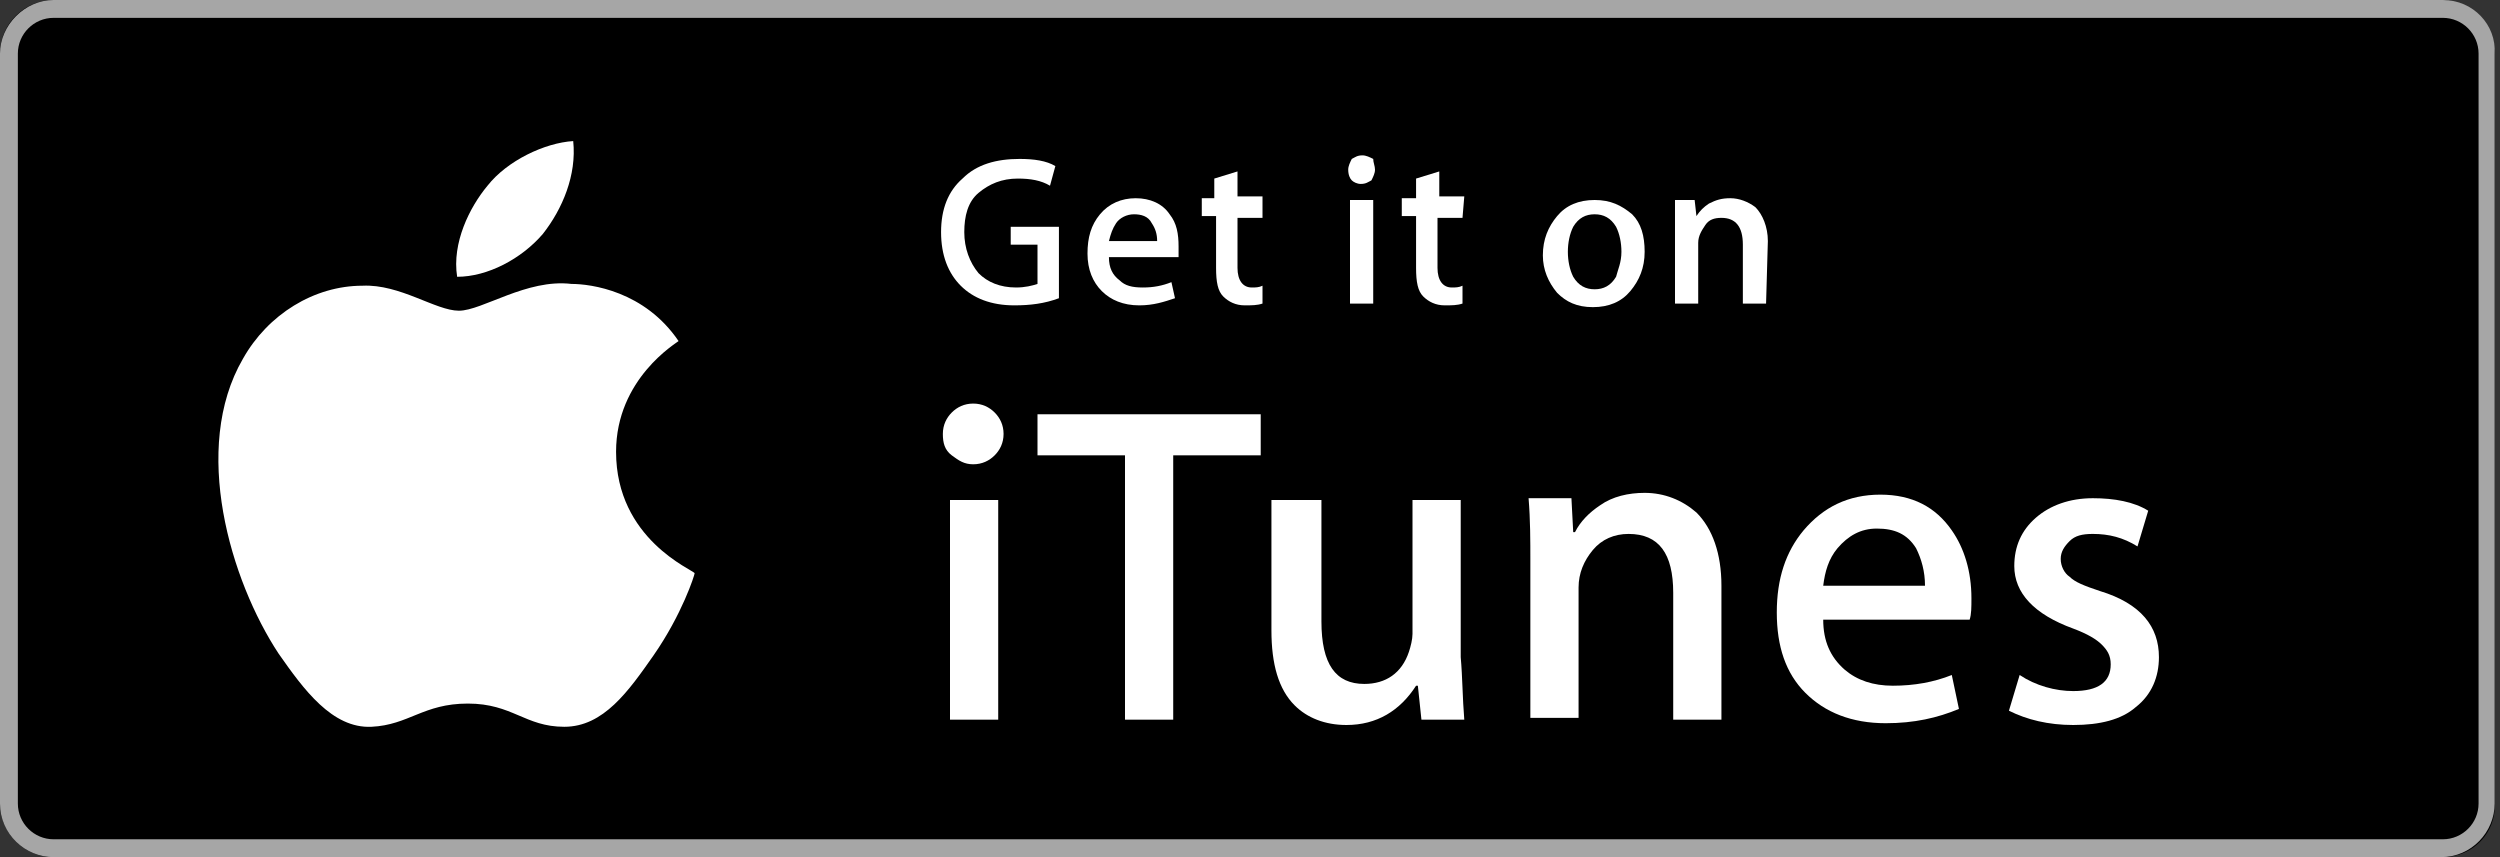 <?xml version="1.0" encoding="utf-8"?>
<!-- Generator: Adobe Illustrator 19.0.0, SVG Export Plug-In . SVG Version: 6.00 Build 0)  -->
<svg version="1.1" id="Слой_1" xmlns="http://www.w3.org/2000/svg" xmlns:xlink="http://www.w3.org/1999/xlink" x="0px" y="0px"
	 viewBox="0 0 140 48" style="enable-background:new 0 0 140 48;" xml:space="preserve">
<rect x="0" y="0" width="140" height="48" fill="#333333" stroke="none"/>
<style type="text/css">
	.st0{fill:#A6A6A6;}
	.st1{fill:#FFFFFF;}
</style>
<g id="XMLID_37_">
	<path id="XMLID_40_" d="M136.8,48H3c-1.7,0-3-1.4-3-3V3c0-1.7,1.4-3,3-3h133.7c1.7,0,3,1.4,3,3V45C139.8,46.6,138.5,48,136.8,48z"
		/>
	<path id="XMLID_36_" class="st0" d="M136.8,1c1.1,0,2,0.9,2,2V45c0,1.1-0.9,2-2,2H3c-1.1,0-2-0.9-2-2V3c0-1.1,0.9-2,2-2H136.8
		 M136.8,0H3C1.4,0,0,1.4,0,3V45c0,1.7,1.4,3,3,3h133.7c1.7,0,3-1.4,3-3V3C139.8,1.4,138.5,0,136.8,0L136.8,0z"/>
</g>
<g id="XMLID_35_">
	<g id="XMLID_41_">
		<g id="XMLID_57_">
			<path id="XMLID_70_" class="st1" d="M59.3,16.7c-0.8,0.3-1.6,0.4-2.5,0.4c-1.3,0-2.3-0.4-3-1.1c-0.7-0.7-1.1-1.7-1.1-3
				c0-1.3,0.4-2.3,1.2-3c0.8-0.8,1.9-1.1,3.2-1.1c0.8,0,1.5,0.1,2,0.4l-0.3,1.1C58.3,10.1,57.7,10,57,10c-0.9,0-1.6,0.3-2.2,0.8
				c-0.6,0.5-0.8,1.3-0.8,2.2s0.3,1.7,0.8,2.3c0.5,0.5,1.2,0.8,2.1,0.8c0.5,0,0.9-0.1,1.2-0.2v-2.2h-1.5v-1h2.7L59.3,16.7L59.3,16.7
				z"/>
			<path id="XMLID_67_" class="st1" d="M66,13.8c0,0.2,0,0.4,0,0.6h-3.9c0,0.6,0.2,1,0.6,1.3c0.3,0.3,0.7,0.4,1.3,0.4
				c0.6,0,1.1-0.1,1.6-0.3l0.2,0.9c-0.6,0.2-1.2,0.4-2,0.4c-0.9,0-1.6-0.3-2.1-0.8c-0.5-0.5-0.8-1.2-0.8-2.1c0-0.9,0.2-1.6,0.7-2.2
				c0.5-0.6,1.2-0.9,2-0.9c0.8,0,1.5,0.3,1.9,0.9C65.9,12.5,66,13.1,66,13.8z M64.8,13.5c0-0.4-0.1-0.7-0.3-1
				c-0.2-0.4-0.6-0.5-1-0.5c-0.4,0-0.8,0.2-1,0.5c-0.2,0.3-0.3,0.6-0.4,1L64.8,13.5L64.8,13.5z"/>
			<path id="XMLID_66_" class="st1" d="M70.7,12.2h-1.4V15c0,0.7,0.3,1.1,0.8,1.1c0.2,0,0.4,0,0.6-0.1l0,1c-0.3,0.1-0.6,0.1-1,0.1
				c-0.5,0-0.9-0.2-1.2-0.5c-0.3-0.3-0.4-0.8-0.4-1.6v-2.9h-0.8v-1H68v-1.1l1.3-0.4v1.4h1.4V12.2z"/>
			<path id="XMLID_63_" class="st1" d="M77,9.5c0,0.2-0.1,0.4-0.2,0.6c-0.2,0.1-0.3,0.2-0.6,0.2c-0.2,0-0.4-0.1-0.5-0.2
				c-0.1-0.1-0.2-0.3-0.2-0.6c0-0.2,0.1-0.4,0.2-0.6c0.2-0.1,0.3-0.2,0.6-0.2c0.2,0,0.4,0.1,0.6,0.2C76.9,9.1,77,9.3,77,9.5z
				 M76.9,17h-1.3v-5.8h1.3V17z"/>
			<path id="XMLID_62_" class="st1" d="M81.9,12.2h-1.4V15c0,0.7,0.3,1.1,0.8,1.1c0.2,0,0.4,0,0.6-0.1l0,1c-0.3,0.1-0.6,0.1-1,0.1
				c-0.5,0-0.9-0.2-1.2-0.5c-0.3-0.3-0.4-0.8-0.4-1.6v-2.9h-0.8v-1h0.8v-1.1l1.3-0.4v1.4h1.4L81.9,12.2L81.9,12.2z"/>
			<path id="XMLID_59_" class="st1" d="M92.1,14.1c0,0.9-0.3,1.6-0.8,2.2c-0.5,0.6-1.2,0.9-2.1,0.9c-0.9,0-1.5-0.3-2-0.8
				c-0.5-0.6-0.8-1.3-0.8-2.1c0-0.9,0.3-1.6,0.8-2.2c0.5-0.6,1.2-0.9,2.1-0.9c0.9,0,1.5,0.3,2.1,0.8C91.9,12.5,92.1,13.2,92.1,14.1z
				 M90.8,14.1c0-0.5-0.1-1-0.3-1.4c-0.3-0.5-0.7-0.7-1.2-0.7c-0.5,0-0.9,0.2-1.2,0.7c-0.2,0.4-0.3,0.9-0.3,1.4c0,0.5,0.1,1,0.3,1.4
				c0.3,0.5,0.7,0.7,1.2,0.7c0.5,0,0.9-0.2,1.2-0.7C90.6,15.1,90.8,14.7,90.8,14.1z"/>
			<path id="XMLID_58_" class="st1" d="M98.9,17h-1.3v-3.3c0-1-0.4-1.5-1.2-1.5c-0.4,0-0.7,0.1-0.9,0.4c-0.2,0.3-0.4,0.6-0.4,1V17
				h-1.3v-4.1c0-0.5,0-1.1,0-1.7h1.1l0.1,0.9h0c0.2-0.3,0.4-0.5,0.7-0.7c0.4-0.2,0.7-0.3,1.2-0.3c0.5,0,1,0.2,1.4,0.5
				c0.4,0.4,0.7,1.1,0.7,1.9L98.9,17L98.9,17z"/>
		</g>
		<g id="XMLID_46_">
			<path id="XMLID_54_" class="st1" d="M56.2,24.3c0,0.5-0.2,0.9-0.5,1.2c-0.3,0.3-0.7,0.5-1.2,0.5c-0.5,0-0.8-0.2-1.2-0.5
				s-0.5-0.7-0.5-1.2c0-0.5,0.2-0.9,0.5-1.2c0.3-0.3,0.7-0.5,1.2-0.5c0.5,0,0.9,0.2,1.2,0.5C56,23.4,56.2,23.8,56.2,24.3z
				 M55.9,40.3h-2.7V28h2.7V40.3z"/>
			<path id="XMLID_53_" class="st1" d="M70.6,25.5h-4.9v14.8H63V25.5h-4.9v-2.3h12.5V25.5z"/>
			<path id="XMLID_52_" class="st1" d="M82,40.3h-2.4l-0.2-1.9h-0.1c-0.9,1.4-2.2,2.2-3.9,2.2c-1.2,0-2.2-0.4-2.9-1.1
				c-0.9-0.9-1.3-2.3-1.3-4.2V28H74v6.8c0,2.4,0.8,3.5,2.4,3.5c1.2,0,2.1-0.6,2.5-1.8c0.1-0.3,0.2-0.7,0.2-1V28h2.7v8.8
				C81.9,37.9,81.9,39.1,82,40.3z"/>
			<path id="XMLID_51_" class="st1" d="M96.4,40.3h-2.7v-7.1c0-2.2-0.8-3.3-2.5-3.3c-0.8,0-1.5,0.3-2,0.9c-0.5,0.6-0.8,1.3-0.8,2.1
				v7.3h-2.7v-8.8c0-1.1,0-2.3-0.1-3.5H88l0.1,1.9h0.1c0.3-0.6,0.8-1.1,1.4-1.5c0.7-0.5,1.6-0.7,2.5-0.7c1.1,0,2.1,0.4,2.9,1.1
				c0.9,0.9,1.4,2.3,1.4,4.1L96.4,40.3L96.4,40.3z"/>
			<path id="XMLID_48_" class="st1" d="M110.4,33.5c0,0.5,0,0.9-0.1,1.2h-8.2c0,1.2,0.4,2.1,1.2,2.8c0.7,0.6,1.6,0.9,2.7,0.9
				c1.2,0,2.3-0.2,3.3-0.6l0.4,1.9c-1.2,0.5-2.5,0.8-4.1,0.8c-1.9,0-3.4-0.6-4.5-1.7c-1.1-1.1-1.6-2.6-1.6-4.5
				c0-1.9,0.5-3.4,1.5-4.6c1.1-1.3,2.5-2,4.3-2c1.8,0,3.1,0.7,4,2C110,30.7,110.4,32,110.4,33.5z M107.8,32.8c0-0.8-0.2-1.5-0.5-2.1
				c-0.5-0.8-1.2-1.1-2.2-1.1c-0.9,0-1.6,0.4-2.2,1.1c-0.5,0.6-0.7,1.3-0.8,2.1L107.8,32.8L107.8,32.8z"/>
			<path id="XMLID_47_" class="st1" d="M120.9,36.8c0,1.1-0.4,2.1-1.3,2.8c-0.8,0.7-2,1-3.5,1c-1.4,0-2.6-0.3-3.6-0.8l0.6-2
				c0.9,0.6,2,0.9,3,0.9c1.4,0,2.1-0.5,2.1-1.5c0-0.5-0.2-0.8-0.5-1.1c-0.3-0.3-0.8-0.6-1.6-0.9c-2.2-0.8-3.3-2-3.3-3.5
				c0-1.1,0.4-2,1.2-2.7c0.8-0.7,1.9-1.1,3.2-1.1c1.2,0,2.3,0.2,3.1,0.7l-0.6,2c-0.8-0.5-1.6-0.7-2.5-0.7c-0.6,0-1,0.1-1.3,0.4
				c-0.3,0.3-0.5,0.6-0.5,1c0,0.4,0.2,0.8,0.5,1c0.3,0.3,0.8,0.5,1.7,0.8C119.9,33.8,120.9,35.1,120.9,36.8z"/>
		</g>
		<g id="XMLID_42_">
			<g id="XMLID_43_">
				<path id="XMLID_45_" class="st1" d="M34.5,25.3c0-4.1,3.4-6.1,3.5-6.2c-1.9-2.8-4.9-3.2-6-3.2c-2.5-0.3-5,1.5-6.3,1.5
					c-1.3,0-3.3-1.5-5.4-1.4c-2.7,0-5.3,1.6-6.7,4.1c-2.9,5-0.7,12.4,2,16.5c1.4,2,3,4.2,5.2,4.1c2.1-0.1,2.9-1.3,5.4-1.3
					c2.5,0,3.2,1.3,5.4,1.3c2.2,0,3.6-2,5-4c1.6-2.3,2.3-4.5,2.3-4.6C38.8,31.9,34.5,30.2,34.5,25.3z"/>
				<path id="XMLID_44_" class="st1" d="M30.4,13.1c1.1-1.4,1.9-3.3,1.7-5.2c-1.6,0.1-3.7,1.1-4.8,2.5c-1,1.2-2,3.2-1.7,5.1
					C27.3,15.5,29.2,14.5,30.4,13.1z"/>
			</g>
		</g>
	</g>
</g>
</svg>
